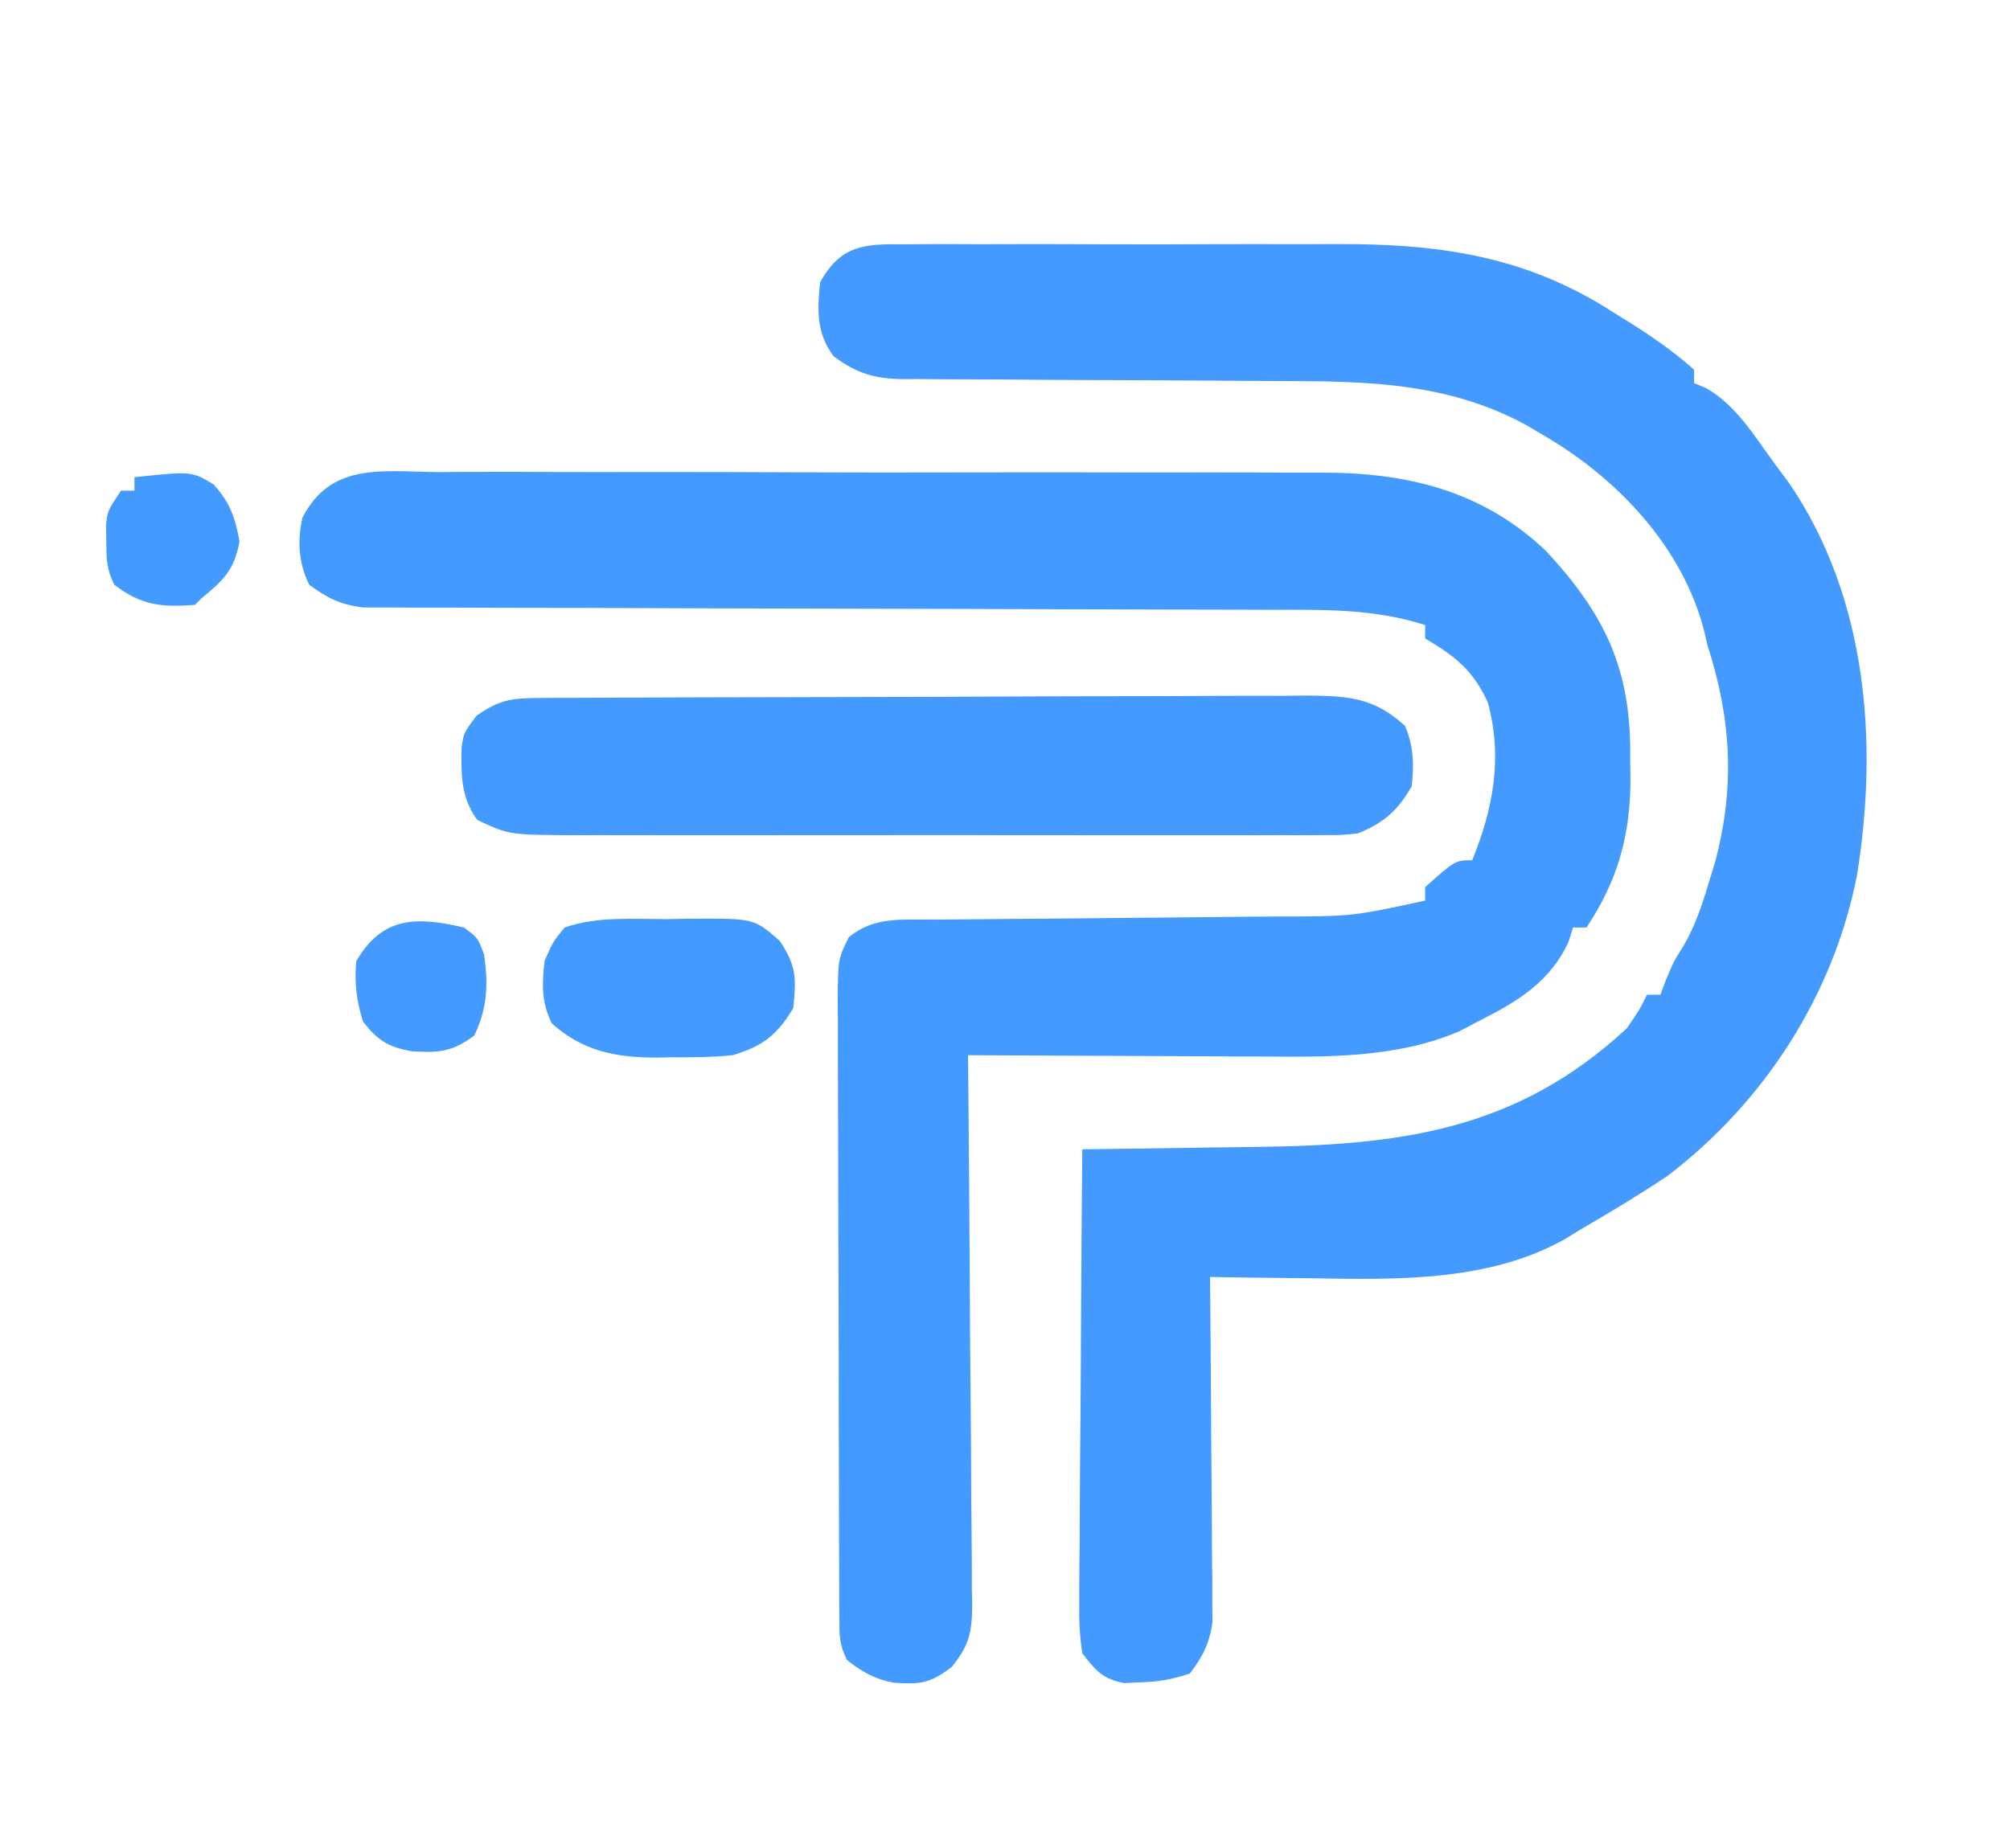 <?xml version="1.0" encoding="UTF-8"?>
<svg version="1.1" xmlns="http://www.w3.org/2000/svg" width="299" height="275">
<path d="M0 0 C1.558 -0.006 3.115 -0.016 4.673 -0.027 C8.901 -0.05 13.128 -0.035 17.356 -0.013 C21.789 0.006 26.222 -0.005 30.656 -0.011 C38.108 -0.018 45.56 0 53.013 0.033 C61.605 0.071 70.198 0.069 78.79 0.046 C87.074 0.025 95.358 0.033 103.642 0.052 C107.158 0.06 110.673 0.059 114.188 0.048 C118.341 0.038 122.493 0.052 126.645 0.085 C128.161 0.093 129.676 0.093 131.192 0.084 C144.004 0.012 155.419 2.68 164.935 11.76 C173.868 21.383 177.634 29.559 177.435 42.698 C177.459 44.228 177.459 44.228 177.482 45.79 C177.44 54.119 175.568 60.811 170.935 67.76 C170.275 67.76 169.615 67.76 168.935 67.76 C168.595 68.843 168.595 68.843 168.248 69.948 C165.555 75.718 160.913 78.643 155.373 81.448 C154.258 82.029 153.143 82.611 151.994 83.21 C142.697 87.205 132.228 87.042 122.295 86.956 C120.422 86.952 120.422 86.952 118.512 86.947 C114.57 86.936 110.628 86.911 106.685 86.885 C103.994 86.874 101.302 86.866 98.611 86.858 C92.052 86.836 85.494 86.803 78.935 86.76 C78.946 87.852 78.958 88.943 78.969 90.068 C79.07 100.353 79.145 110.637 79.194 120.923 C79.22 126.211 79.256 131.498 79.312 136.786 C79.367 141.889 79.397 146.991 79.41 152.094 C79.419 154.041 79.437 155.988 79.464 157.935 C79.5 160.662 79.505 163.387 79.503 166.115 C79.521 166.92 79.539 167.725 79.557 168.554 C79.52 172.664 79.133 174.514 76.529 177.764 C73.265 180.277 71.809 180.381 67.869 180.128 C65.078 179.598 63.152 178.507 60.935 176.76 C59.79 174.47 59.805 173.184 59.795 170.637 C59.789 169.773 59.783 168.909 59.778 168.02 C59.776 166.595 59.776 166.595 59.774 165.142 C59.767 163.644 59.767 163.644 59.759 162.116 C59.744 158.802 59.738 155.488 59.732 152.175 C59.726 149.878 59.721 147.581 59.715 145.284 C59.704 140.464 59.699 135.643 59.695 130.823 C59.69 124.64 59.666 118.457 59.637 112.274 C59.618 107.528 59.613 102.783 59.612 98.037 C59.609 95.757 59.601 93.477 59.588 91.197 C59.571 88.011 59.572 84.825 59.579 81.638 C59.57 80.692 59.56 79.747 59.551 78.772 C59.591 72.451 59.591 72.451 61.208 69.206 C64.944 66.08 69.171 66.623 73.872 66.587 C74.562 66.58 75.252 66.574 75.963 66.567 C77.458 66.553 78.953 66.541 80.448 66.531 C82.82 66.514 85.191 66.491 87.563 66.466 C94.305 66.395 101.047 66.335 107.79 66.284 C111.918 66.252 116.047 66.21 120.175 66.163 C121.742 66.148 123.31 66.135 124.878 66.127 C136.061 66.113 136.061 66.113 146.935 63.76 C146.935 63.1 146.935 62.44 146.935 61.76 C151.406 57.76 151.406 57.76 153.935 57.76 C157.051 50.076 158.507 42.491 156.252 34.268 C154.077 29.486 151.392 27.394 146.935 24.76 C146.935 24.1 146.935 23.44 146.935 22.76 C139.362 20.336 131.951 20.474 124.062 20.489 C122.561 20.485 121.061 20.48 119.56 20.473 C116.343 20.462 113.125 20.456 109.907 20.456 C104.818 20.454 99.729 20.436 94.64 20.415 C82.006 20.366 69.372 20.335 56.737 20.313 C46.906 20.297 37.074 20.274 27.242 20.23 C22.184 20.209 17.126 20.201 12.068 20.203 C8.923 20.201 5.779 20.187 2.634 20.17 C1.177 20.164 -0.281 20.164 -1.738 20.169 C-3.728 20.175 -5.719 20.161 -7.709 20.146 C-9.379 20.143 -9.379 20.143 -11.082 20.14 C-14.456 19.711 -16.346 18.771 -19.065 16.76 C-20.655 13.58 -20.854 10.177 -20.065 6.76 C-15.825 -1.484 -8.196 -0.08 0 0 Z " fill="#449BFF" transform="translate(65.065,70.24)"/>
<path d="M0 0 C0.864 -0.009 1.728 -0.018 2.618 -0.027 C5.479 -0.049 8.339 -0.034 11.2 -0.017 C13.199 -0.02 15.197 -0.025 17.196 -0.032 C21.393 -0.039 25.59 -0.028 29.788 -0.005 C35.129 0.023 40.469 0.007 45.811 -0.023 C49.946 -0.041 54.08 -0.035 58.214 -0.022 C60.181 -0.019 62.147 -0.023 64.114 -0.035 C79.386 -0.106 92.447 1.674 105.555 10.209 C106.161 10.583 106.767 10.956 107.391 11.34 C110.929 13.551 114.316 15.868 117.43 18.647 C117.43 19.307 117.43 19.967 117.43 20.647 C118.013 20.888 118.596 21.129 119.196 21.377 C123.698 23.935 126.421 28.535 129.43 32.647 C130.13 33.587 130.83 34.526 131.552 35.495 C143.155 52.494 144.9 74.064 141.649 93.987 C138.131 111.765 127.871 127.658 113.43 138.647 C109.185 141.474 104.842 144.089 100.43 146.647 C99.398 147.285 99.398 147.285 98.344 147.936 C87.087 154.376 73.052 154.063 60.493 153.834 C59.02 153.819 57.546 153.806 56.073 153.793 C52.525 153.761 48.978 153.71 45.43 153.647 C45.437 154.312 45.444 154.978 45.451 155.663 C45.517 162.59 45.562 169.517 45.595 176.444 C45.61 179.029 45.631 181.614 45.657 184.198 C45.693 187.914 45.71 191.63 45.723 195.346 C45.739 196.502 45.754 197.657 45.77 198.847 C45.771 199.928 45.771 201.009 45.771 202.122 C45.778 203.071 45.784 204.019 45.791 204.996 C45.355 208.203 44.368 210.069 42.43 212.647 C39.711 213.553 37.817 213.869 34.993 213.959 C34.231 213.997 33.469 214.034 32.684 214.073 C29.45 213.462 28.439 212.235 26.43 209.647 C26.056 207.055 25.922 204.894 25.976 202.308 C25.976 201.576 25.975 200.844 25.975 200.09 C25.977 197.676 26.008 195.264 26.04 192.85 C26.047 191.174 26.053 189.498 26.057 187.823 C26.072 183.417 26.111 179.011 26.156 174.605 C26.197 170.107 26.215 165.61 26.235 161.112 C26.278 152.29 26.346 143.469 26.43 134.647 C26.976 134.641 27.521 134.635 28.083 134.629 C33.827 134.565 39.571 134.48 45.315 134.385 C47.45 134.352 49.585 134.323 51.721 134.301 C73.352 134.062 90.81 132.059 107.43 116.647 C109.312 113.908 109.312 113.908 110.43 111.647 C111.09 111.647 111.75 111.647 112.43 111.647 C112.699 110.925 112.967 110.203 113.243 109.459 C114.43 106.647 114.43 106.647 115.872 104.374 C117.588 101.372 118.565 98.519 119.555 95.209 C120.054 93.572 120.054 93.572 120.563 91.901 C123.555 80.674 122.968 70.628 119.43 59.647 C119.26 58.923 119.09 58.198 118.915 57.452 C115.722 45.09 106.141 34.965 95.43 28.647 C94.46 28.072 93.489 27.497 92.489 26.905 C80.897 20.587 68.955 20.357 56.054 20.342 C53.536 20.338 51.017 20.321 48.499 20.301 C41.348 20.246 34.197 20.215 27.046 20.191 C22.649 20.175 18.252 20.145 13.856 20.106 C12.188 20.094 10.52 20.088 8.852 20.088 C6.527 20.088 4.202 20.07 1.876 20.048 C1.193 20.052 0.51 20.057 -0.194 20.061 C-4.479 19.997 -7.136 19.217 -10.57 16.647 C-13.135 13.226 -13.007 9.799 -12.57 5.647 C-9.465 0.049 -5.926 -0.074 0 0 Z " fill="#449AFF" transform="translate(134.57,36.353)"/>
<path d="M0 0 C1.071 -0.007 2.142 -0.014 3.246 -0.022 C4.426 -0.024 5.606 -0.027 6.822 -0.03 C8.681 -0.04 8.681 -0.04 10.577 -0.05 C14.693 -0.07 18.809 -0.081 22.925 -0.091 C24.342 -0.095 25.759 -0.099 27.176 -0.103 C33.834 -0.123 40.492 -0.137 47.15 -0.145 C54.834 -0.155 62.518 -0.181 70.202 -0.222 C76.142 -0.252 82.081 -0.267 88.021 -0.27 C91.568 -0.272 95.115 -0.281 98.662 -0.306 C102.622 -0.334 106.581 -0.33 110.541 -0.323 C111.713 -0.336 112.885 -0.348 114.093 -0.362 C120.306 -0.322 124.279 -0.153 128.94 4.147 C130.233 7.134 130.291 9.925 129.94 13.147 C127.847 16.791 125.785 18.583 121.94 20.147 C119.513 20.399 119.513 20.399 116.754 20.401 C115.706 20.407 114.657 20.412 113.577 20.418 C112.432 20.414 111.287 20.41 110.107 20.406 C108.292 20.411 108.292 20.411 106.44 20.417 C103.124 20.424 99.808 20.422 96.491 20.416 C93.017 20.411 89.544 20.415 86.07 20.419 C80.234 20.422 74.398 20.417 68.563 20.408 C61.823 20.397 55.084 20.401 48.345 20.412 C42.554 20.421 36.763 20.422 30.971 20.417 C27.515 20.414 24.059 20.413 20.602 20.42 C16.746 20.427 12.889 20.417 9.033 20.406 C7.321 20.412 7.321 20.412 5.575 20.418 C-4.36 20.365 -4.36 20.365 -9.06 18.147 C-11.537 14.768 -11.468 11.333 -11.388 7.272 C-11.06 5.147 -11.06 5.147 -9.185 2.647 C-5.866 0.304 -4.031 0.018 0 0 Z " fill="#449AFF" transform="translate(80.06,103.853)"/>
<path d="M0 0 C1.037 -0.021 2.074 -0.041 3.143 -0.062 C12.737 -0.112 12.737 -0.112 16.562 3.25 C19.054 6.987 19.02 8.823 18.562 13.25 C16.134 17.297 14.02 18.898 9.562 20.25 C6.6 20.557 3.664 20.575 0.688 20.562 C-0.09 20.579 -0.867 20.595 -1.668 20.611 C-7.709 20.616 -12.735 19.691 -17.375 15.5 C-18.915 12.239 -18.813 9.814 -18.438 6.25 C-17.188 3.375 -17.188 3.375 -15.438 1.25 C-10.527 -0.459 -5.13 0.025 0 0 Z " fill="#449BFF" transform="translate(99.438,136.75)"/>
<path d="M0 0 C2.062 1.5 2.062 1.5 3 4 C3.657 8.506 3.511 11.912 1.562 16.062 C-1.694 18.525 -3.801 18.67 -7.809 18.406 C-11.308 17.757 -12.805 16.812 -15 14 C-15.965 10.939 -16.302 8.198 -16 5 C-12.076 -1.727 -6.974 -1.623 0 0 Z " fill="#449AFF" transform="translate(69,138)"/>
<path d="M0 0 C8.54 -0.895 8.54 -0.895 11.777 1.09 C14.206 3.744 15.01 6.059 15.625 9.562 C14.847 13.842 13.297 15.266 10 18 C9.67 18.33 9.34 18.66 9 19 C4.014 19.384 1.012 19.068 -3 16 C-4.17 13.66 -4.166 12.166 -4.188 9.562 C-4.202 8.78 -4.216 7.998 -4.23 7.191 C-4 5 -4 5 -2 2 C-1.34 2 -0.68 2 0 2 C0 1.34 0 0.68 0 0 Z " fill="#449BFF" transform="translate(20,71)"/>
</svg>
